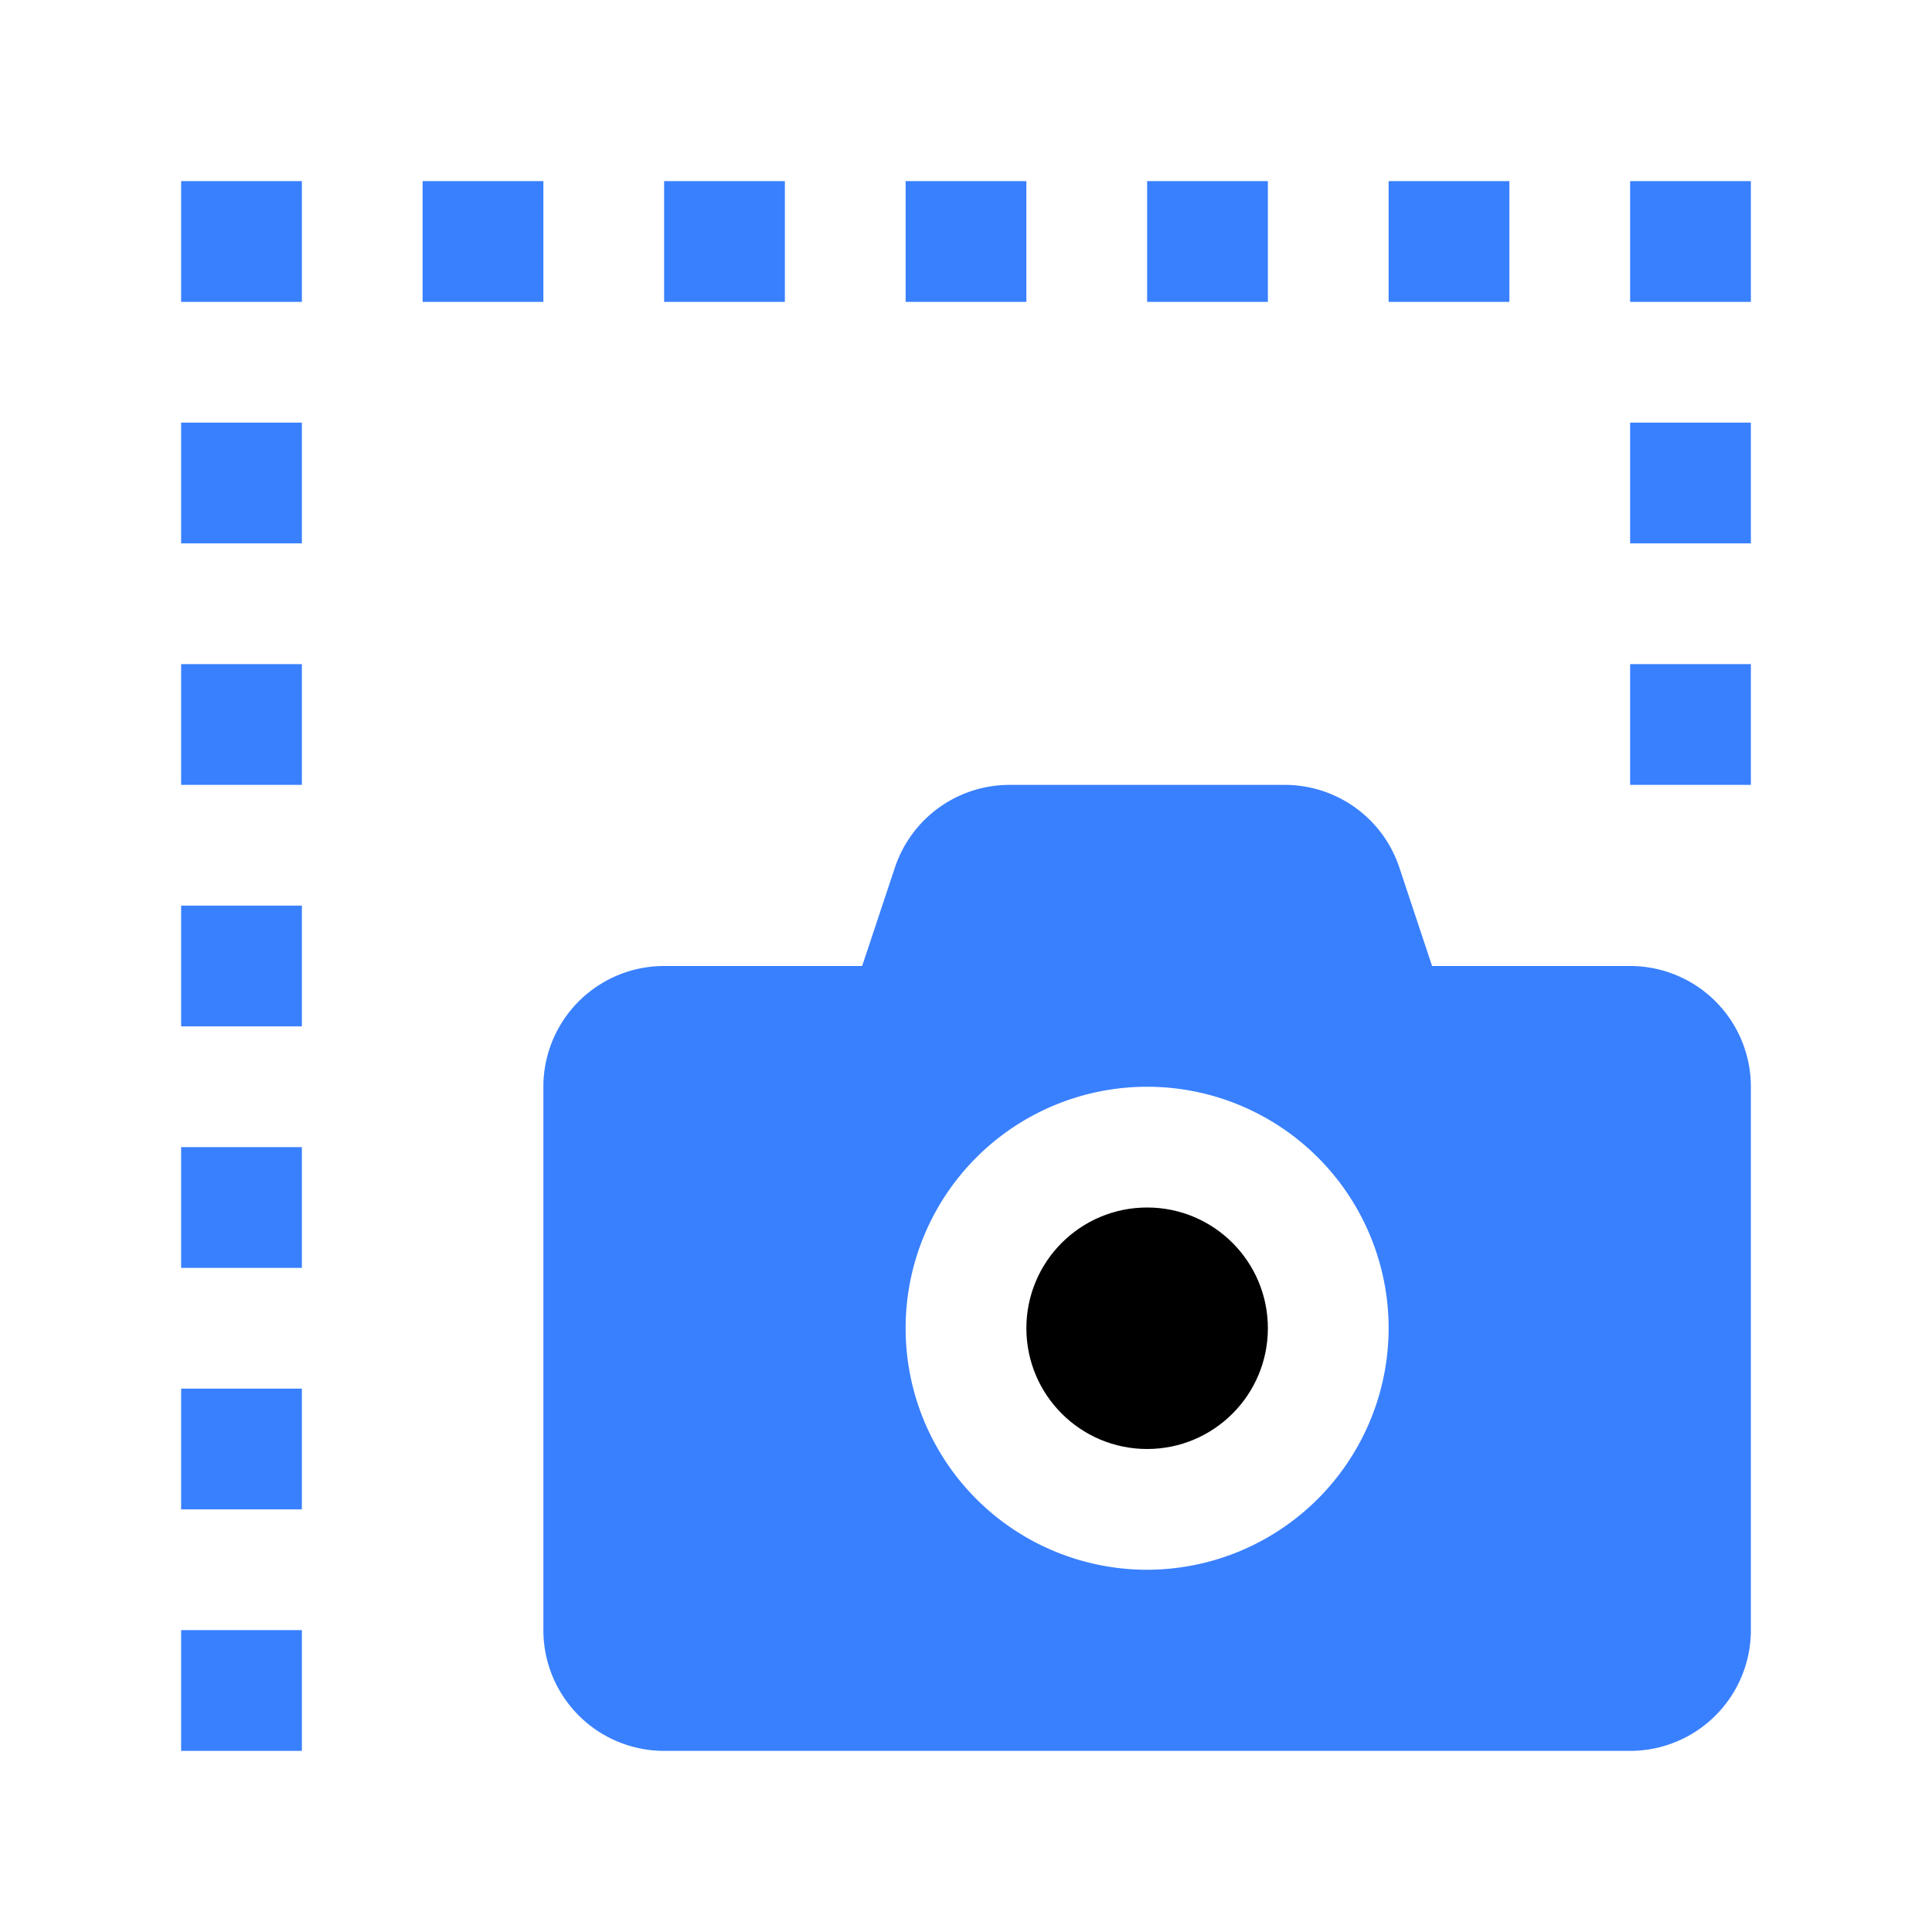 <svg xmlns="http://www.w3.org/2000/svg" width="32" height="32" viewBox="0 0 32 32"><circle cx="19" cy="22" r="2" fill="#currentColor"/><path fill="#3980ff" d="M27 16h-3.28l-.543-1.633A2 2 0 0 0 21.279 13h-4.558a2 2 0 0 0-1.898 1.368L14.28 16H11a2 2 0 0 0-2 2v9a2 2 0 0 0 2 2h16a2 2 0 0 0 2-2v-9a2 2 0 0 0-2-2m-8 10a4 4 0 1 1 4-4a4.005 4.005 0 0 1-4 4"/><path fill="none" d="M19 26a4 4 0 1 1 4-4a4.005 4.005 0 0 1-4 4m0-6a2 2 0 1 0 2 2a2 2 0 0 0-2-2"/><path fill="#3980ff" d="M27 11h2v2h-2zm0-4h2v2h-2zm0-4h2v2h-2zm-4 0h2v2h-2zm-4 0h2v2h-2zm-4 0h2v2h-2zm-4 0h2v2h-2zM7 3h2v2H7zM3 3h2v2H3zm0 4h2v2H3zm0 4h2v2H3zm0 4h2v2H3zm0 4h2v2H3zm0 4h2v2H3zm0 4h2v2H3z"/></svg>